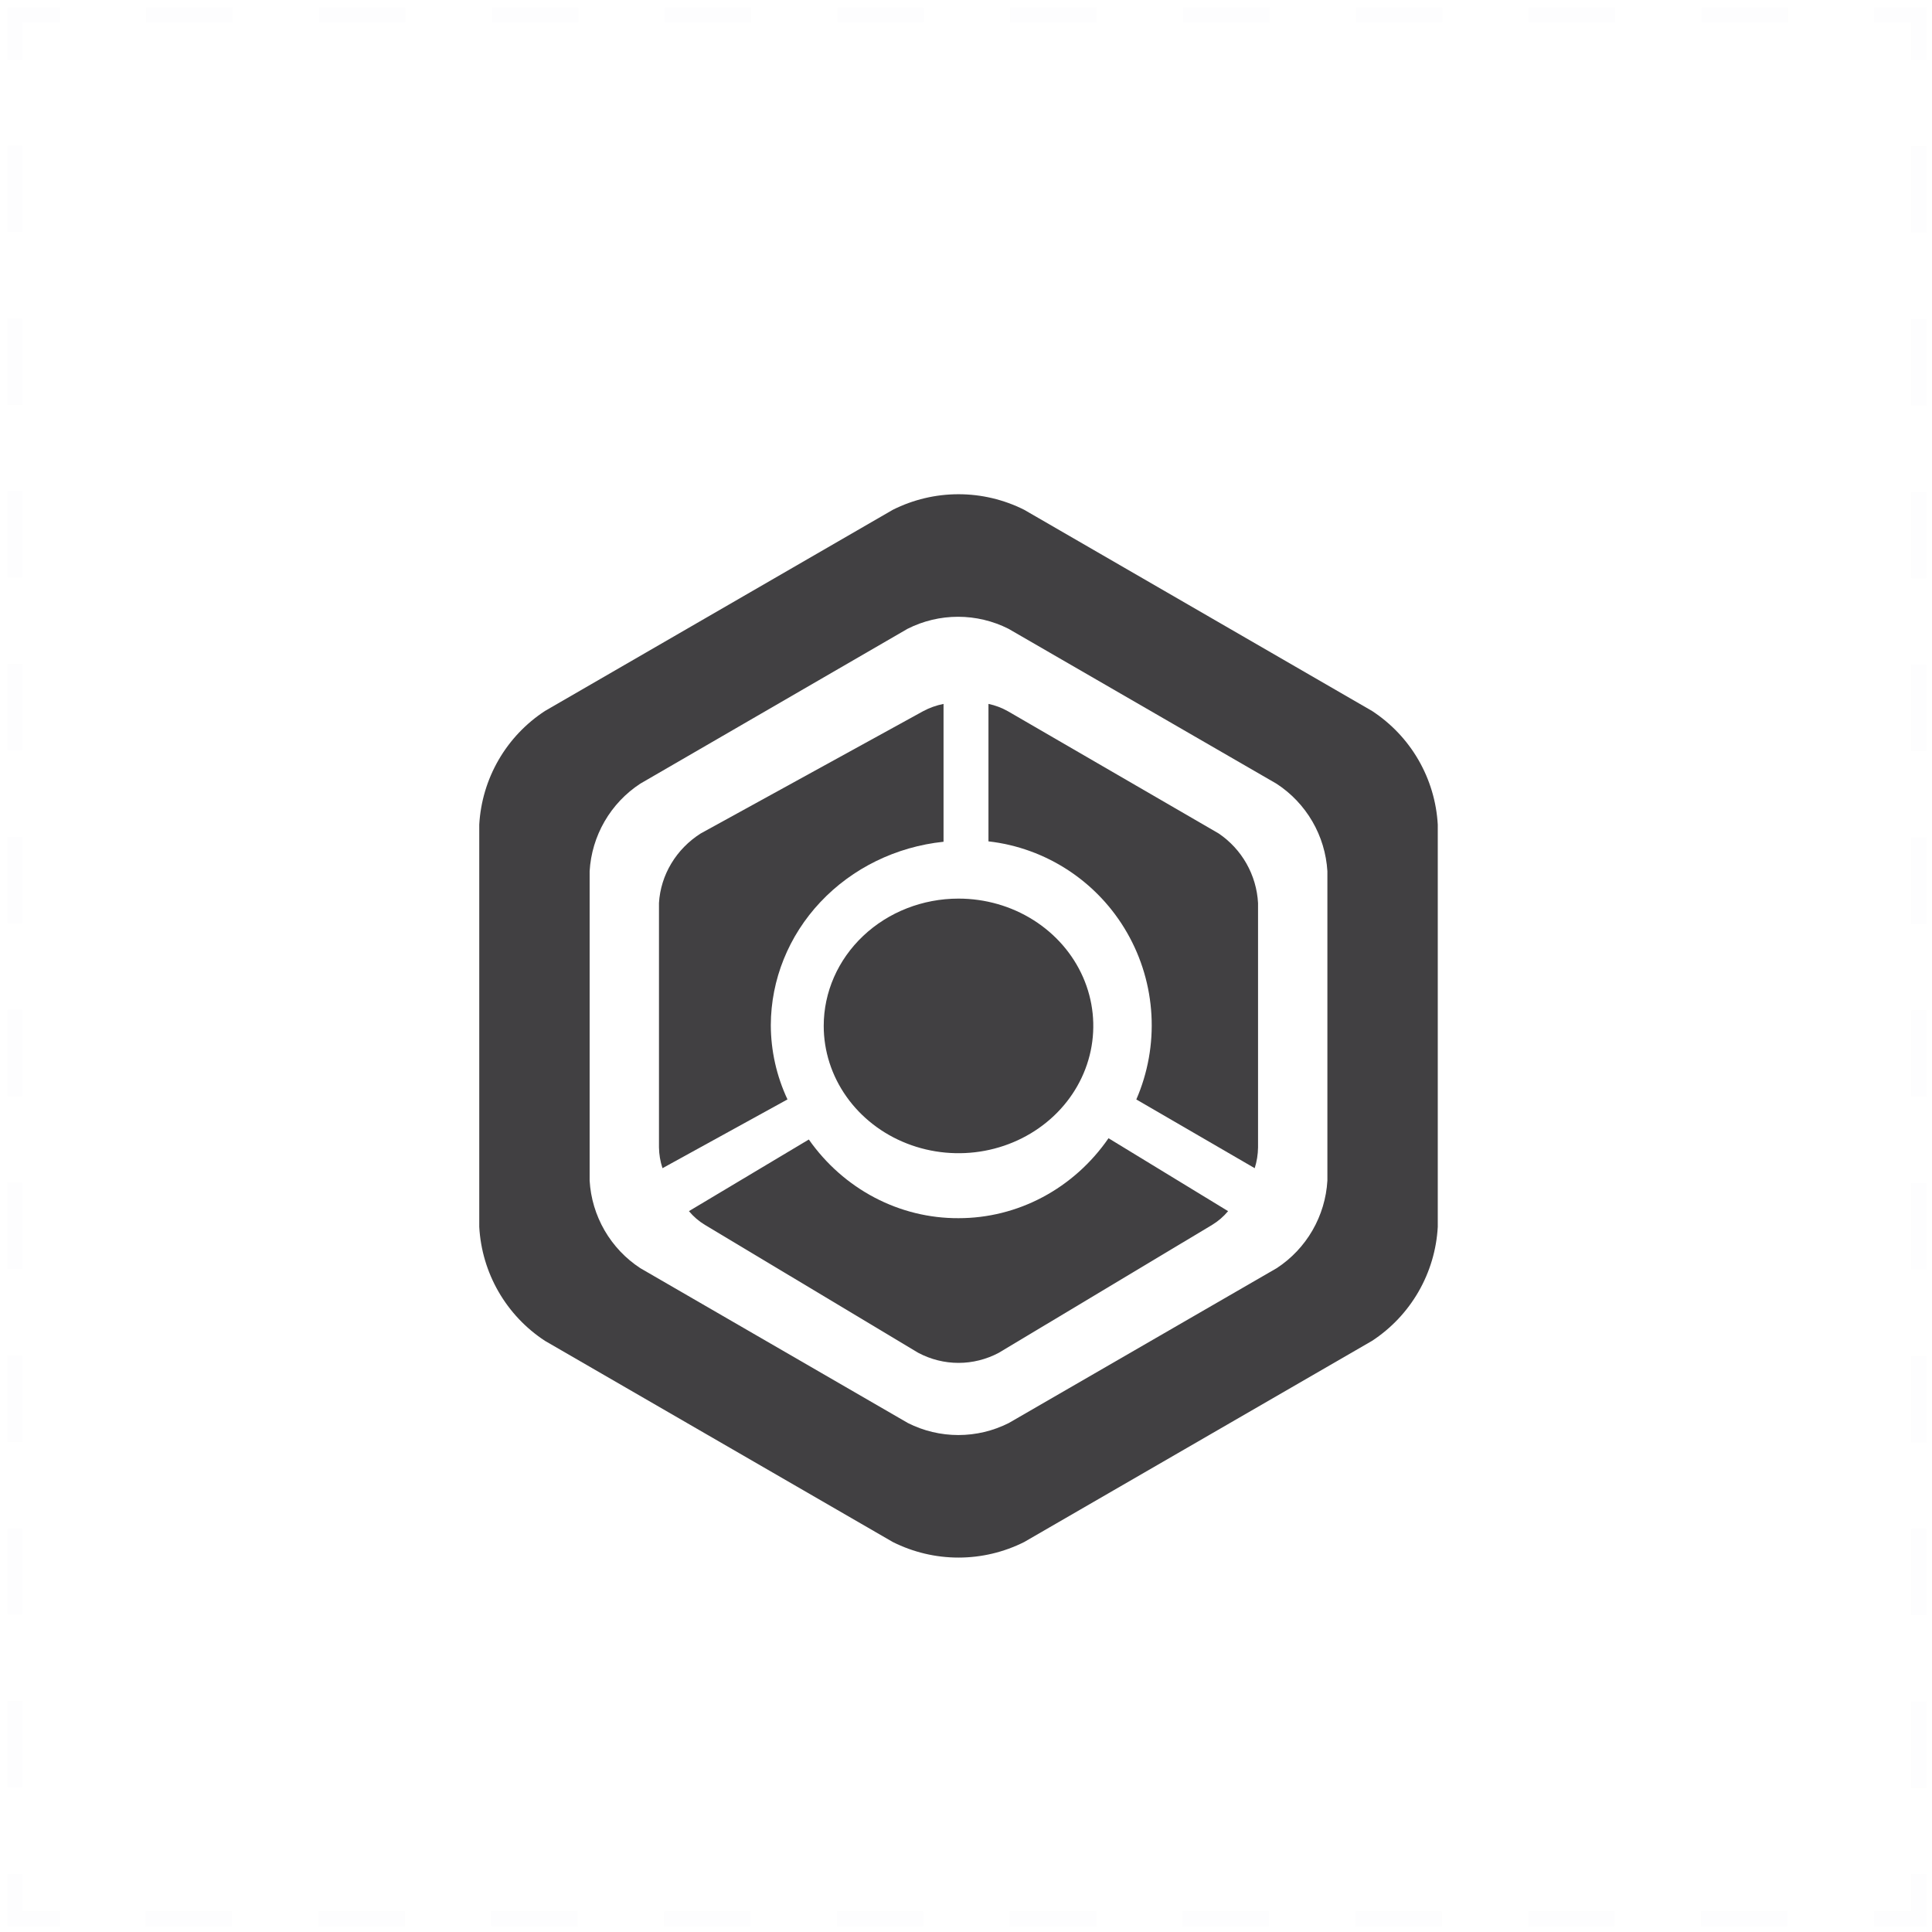 <svg width="129" height="129" viewBox="0 0 129 129" fill="none" xmlns="http://www.w3.org/2000/svg">
<g opacity="0.1">
<path opacity="0.1" d="M128.12 125.12V128.12H125.12" stroke="#20263C" stroke-miterlimit="10"></path>
<path opacity="0.1" d="M119.35 128.12H6.88" stroke="#20263C" stroke-miterlimit="10" stroke-dasharray="5.77 5.77"></path>
<path opacity="0.1" d="M4 128.12H1V125.12" stroke="#20263C" stroke-miterlimit="10"></path>
<path opacity="0.1" d="M1 119.35V6.88" stroke="#20263C" stroke-miterlimit="10" stroke-dasharray="5.77 5.77"></path>
<path opacity="0.1" d="M1 4V1H4" stroke="#20263C" stroke-miterlimit="10"></path>
<path opacity="0.1" d="M9.76 1H122.24" stroke="#20263C" stroke-miterlimit="10" stroke-dasharray="5.77 5.77"></path>
<path opacity="0.1" d="M125.12 1H128.12V4" stroke="#20263C" stroke-miterlimit="10"></path>
<path opacity="0.1" d="M128.12 9.76V122.24" stroke="#20263C" stroke-miterlimit="10" stroke-dasharray="5.77 5.77"></path>
</g>
<path d="M64 81.338C62.053 81.347 60.133 80.875 58.395 79.962C56.658 79.049 55.153 77.72 54.005 76.085L46 80.868C46.305 81.234 46.665 81.544 47.067 81.786L61.311 90.327C62.144 90.769 63.065 91 64 91C64.935 91 65.856 90.769 66.689 90.327L80.933 81.786C81.335 81.544 81.695 81.234 82 80.868L74.016 76C72.874 77.654 71.37 79.001 69.628 79.929C67.887 80.857 65.957 81.34 64 81.338Z" fill="#414042"></path>
<path d="M51.467 68.449C51.475 65.412 52.655 62.485 54.782 60.226C56.91 57.967 59.836 56.535 63 56.204V47C62.52 47.095 62.058 47.26 61.631 47.49L46.782 55.653C45.974 56.168 45.303 56.854 44.821 57.658C44.338 58.462 44.057 59.361 44 60.286V76.612C44.007 77.083 44.086 77.551 44.235 78L52.58 73.408C51.85 71.847 51.471 70.158 51.467 68.449Z" fill="#414042"></path>
<path d="M81.365 55.647L67.297 47.489C66.892 47.26 66.455 47.095 66 47V56.178C67.911 56.395 69.745 57.062 71.353 58.123C72.962 59.184 74.3 60.61 75.26 62.287C76.221 63.964 76.776 65.844 76.882 67.776C76.989 69.708 76.642 71.638 75.872 73.411L83.777 78C83.919 77.551 83.994 77.084 84 76.613V60.297C83.949 59.37 83.684 58.467 83.227 57.66C82.769 56.853 82.132 56.164 81.365 55.647Z" fill="#414042"></path>
<path d="M91.612 47.471L68.388 34.04C67.027 33.356 65.524 33 64 33C62.476 33 60.974 33.356 59.612 34.04L36.388 47.471C35.114 48.303 34.052 49.423 33.29 50.741C32.528 52.059 32.086 53.538 32 55.059V81.92C32.084 83.444 32.525 84.927 33.288 86.249C34.05 87.57 35.112 88.694 36.388 89.529L59.612 102.96C60.974 103.644 62.476 104 64 104C65.524 104 67.027 103.644 68.388 102.96L91.612 89.529C92.888 88.694 93.95 87.57 94.712 86.249C95.475 84.927 95.916 83.444 96 81.92V55.059C95.914 53.538 95.472 52.059 94.71 50.741C93.948 49.423 92.886 48.303 91.612 47.471ZM88.63 78.831C88.562 80.001 88.22 81.139 87.633 82.154C87.046 83.169 86.23 84.032 85.249 84.674L67.359 95.015C66.314 95.543 65.16 95.818 63.989 95.818C62.819 95.818 61.664 95.543 60.62 95.015L42.751 84.674C41.77 84.032 40.954 83.169 40.367 82.154C39.78 81.139 39.438 80.001 39.37 78.831V58.169C39.438 56.999 39.78 55.861 40.367 54.846C40.954 53.831 41.77 52.968 42.751 52.326L60.598 41.985C61.643 41.457 62.798 41.182 63.968 41.182C65.139 41.182 66.294 41.457 67.339 41.985L85.228 52.326C86.213 52.966 87.033 53.828 87.624 54.843C88.215 55.857 88.559 56.997 88.63 58.169V78.831Z" fill="#414042"></path>
<path d="M55 68.5C55 70.181 55.528 71.825 56.517 73.222C57.506 74.62 58.911 75.71 60.556 76.353C62.2 76.996 64.01 77.165 65.756 76.837C67.502 76.509 69.105 75.699 70.364 74.51C71.623 73.322 72.48 71.807 72.827 70.158C73.174 68.509 72.996 66.8 72.315 65.247C71.634 63.694 70.48 62.367 69 61.432C67.52 60.498 65.78 60 64 60C61.613 60 59.324 60.895 57.636 62.49C55.948 64.084 55 66.246 55 68.5Z" fill="#414042"></path>
</svg>
